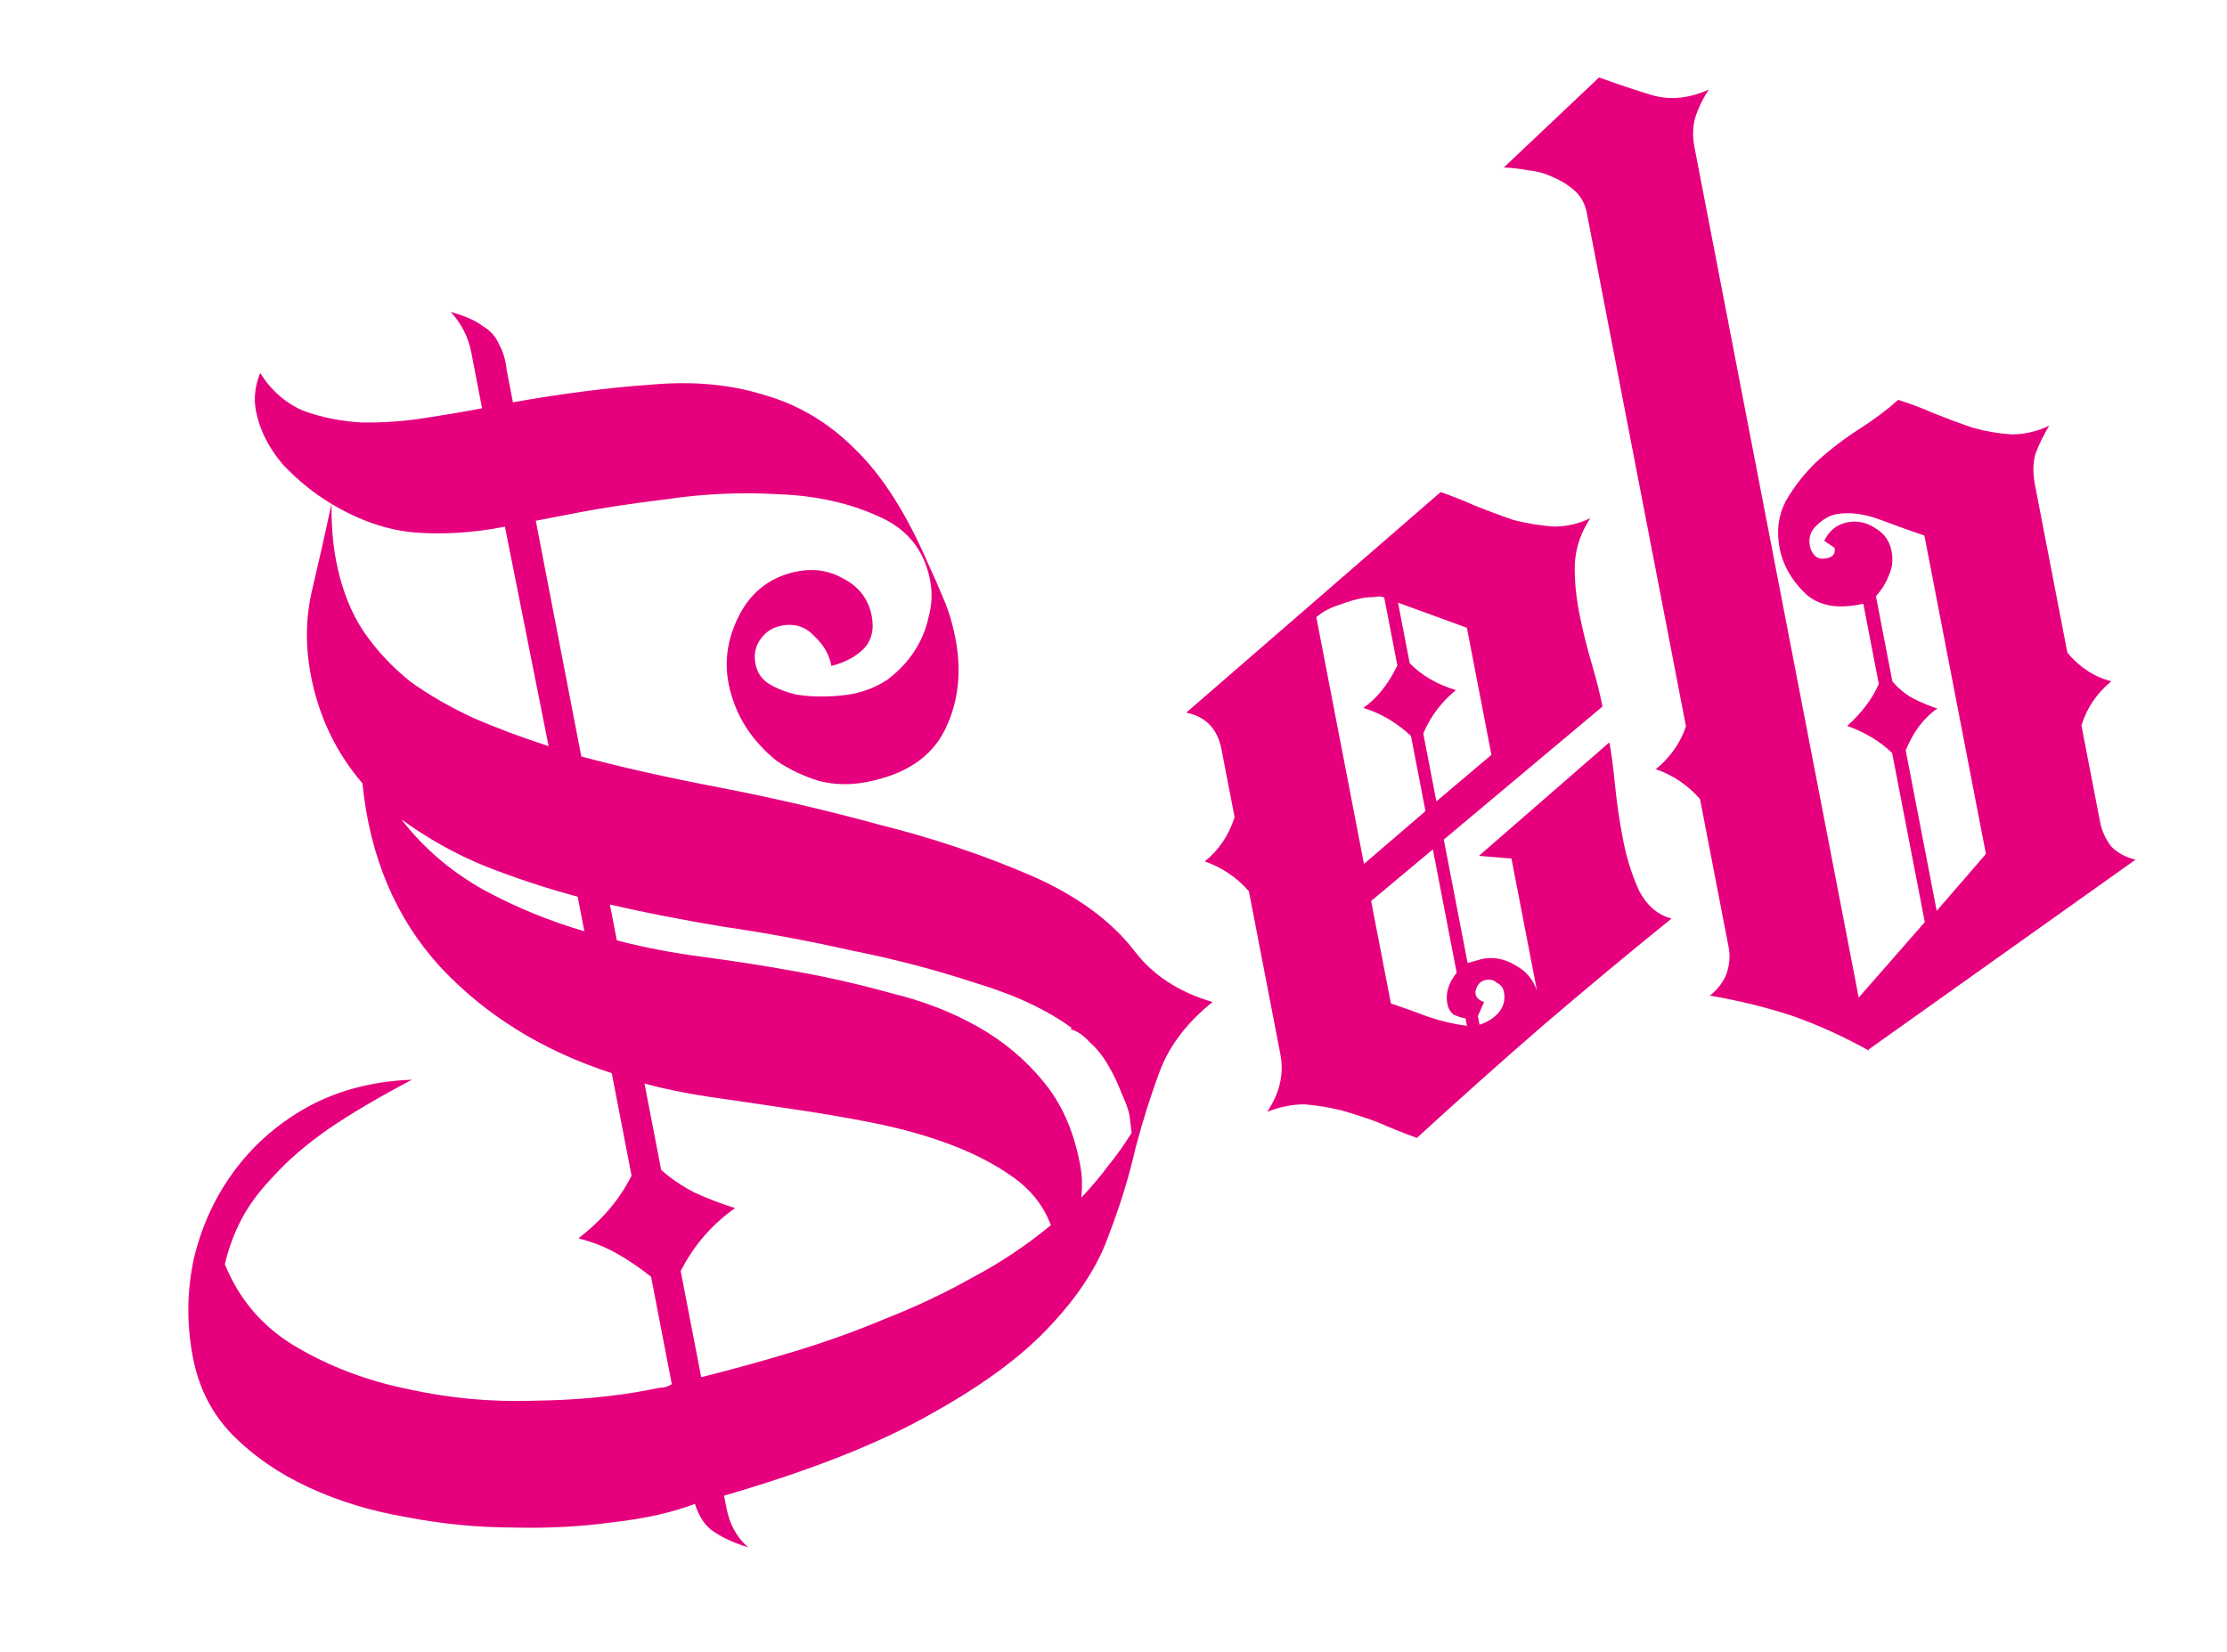 <svg width="186" height="138" viewBox="0 0 186 138" fill="none" xmlns="http://www.w3.org/2000/svg">
<path d="M101.277 83.708C99.179 85.397 97.725 87.281 96.915 89.363C96.16 91.362 95.473 93.527 94.853 95.856C94.316 98.242 93.572 100.666 92.622 103.131C91.754 105.651 90.138 108.174 87.774 110.698C85.478 113.208 82.174 115.664 77.861 118.065C73.561 120.535 67.766 122.831 60.476 124.951L60.675 125.982C60.94 127.357 61.544 128.452 62.486 129.268C61.349 128.918 60.411 128.493 59.673 127.994C58.948 127.563 58.404 126.777 58.041 125.635C56.183 126.35 53.894 126.864 51.174 127.175C48.535 127.542 45.748 127.688 42.81 127.613C39.886 127.608 36.943 127.32 33.982 126.751C31.033 126.251 28.307 125.423 25.802 124.267C23.298 123.111 21.159 121.635 19.386 119.838C17.696 118.097 16.605 115.955 16.114 113.412C15.57 110.594 15.602 107.807 16.211 105.052C16.888 102.283 18.051 99.813 19.699 97.641C21.347 95.469 23.398 93.719 25.85 92.39C28.371 91.048 31.225 90.318 34.41 90.202C31.628 91.666 29.291 93.044 27.402 94.336C25.581 95.614 24.083 96.902 22.908 98.198C21.719 99.426 20.812 100.635 20.186 101.825C19.56 103.015 19.092 104.282 18.781 105.625C19.997 108.599 21.972 110.891 24.707 112.501C27.524 114.168 30.639 115.348 34.053 116.044C37.48 116.808 40.965 117.133 44.508 117.02C48.063 116.975 51.251 116.68 54.068 116.136C54.412 116.07 54.756 116.003 55.099 115.937C55.456 115.939 55.793 115.839 56.11 115.635L54.379 106.665C53.45 105.918 52.466 105.252 51.427 104.669C50.469 104.141 49.428 103.736 48.305 103.454C50.292 101.929 51.772 100.182 52.746 98.212L51.094 89.655C45.313 87.776 40.535 84.814 36.759 80.766C33.052 76.705 30.89 71.597 30.272 65.443C28.065 62.875 26.63 59.873 25.966 56.436C25.488 53.962 25.525 51.566 26.076 49.25C26.627 46.933 27.164 44.548 27.688 42.094C26.239 41.233 24.887 40.14 23.633 38.814C22.434 37.405 21.682 35.911 21.377 34.33C21.178 33.299 21.295 32.243 21.728 31.161C22.651 32.623 23.852 33.674 25.331 34.315C26.865 34.875 28.496 35.201 30.225 35.295C31.941 35.32 33.665 35.201 35.397 34.938C37.197 34.662 38.819 34.385 40.262 34.106L39.366 29.466C39.114 28.161 38.538 27.024 37.639 26.057C38.844 26.395 39.741 26.792 40.328 27.249C40.971 27.624 41.427 28.142 41.698 28.802C42.023 29.381 42.231 30.09 42.322 30.928C42.468 31.684 42.64 32.577 42.839 33.608C47.045 32.867 50.872 32.378 54.319 32.14C57.822 31.82 60.978 32.102 63.786 32.986C66.65 33.787 69.187 35.294 71.396 37.505C73.674 39.703 75.719 42.909 77.53 47.122C78.018 48.168 78.464 49.187 78.869 50.178C79.261 51.101 79.57 52.146 79.795 53.315C80.34 56.132 80.048 58.684 78.921 60.969C77.793 63.254 75.615 64.709 72.384 65.332C71.01 65.598 69.685 65.568 68.411 65.244C67.123 64.851 65.946 64.294 64.88 63.573C63.869 62.77 63.011 61.831 62.304 60.755C61.584 59.611 61.098 58.386 60.846 57.08C60.474 55.156 60.782 53.243 61.769 51.341C62.812 49.357 64.433 48.153 66.633 47.728C68.007 47.463 69.296 47.678 70.5 48.372C71.772 49.053 72.541 50.081 72.806 51.456C73.032 52.624 72.785 53.563 72.067 54.272C71.404 54.899 70.529 55.353 69.442 55.634C69.257 54.672 68.775 53.838 67.997 53.133C67.275 52.346 66.364 52.058 65.264 52.27C64.508 52.416 63.908 52.817 63.464 53.473C63.076 54.047 62.955 54.712 63.101 55.468C63.247 56.224 63.641 56.79 64.284 57.165C64.927 57.54 65.659 57.826 66.482 58.024C67.291 58.153 68.121 58.206 68.972 58.185C69.824 58.163 70.559 58.092 71.177 57.973C72.277 57.76 73.268 57.355 74.151 56.757C75.02 56.09 75.732 55.347 76.287 54.527C76.897 53.625 77.315 52.653 77.542 51.611C77.837 50.556 77.885 49.513 77.686 48.482C77.195 45.939 75.745 44.151 73.335 43.119C70.913 42.019 68.157 41.41 65.069 41.293C61.968 41.108 58.892 41.238 55.841 41.685C52.777 42.062 50.318 42.431 48.462 42.789L44.75 43.505L48.552 63.197C51.786 64.069 55.625 64.932 60.067 65.786C64.509 66.639 68.95 67.671 73.39 68.881C77.886 70.009 82.077 71.41 85.965 73.083C89.853 74.757 92.797 76.897 94.798 79.505C96.322 81.492 98.482 82.893 101.277 83.708ZM48.248 74.912C45.617 74.208 43.028 73.353 40.481 72.348C38.003 71.329 35.684 70.03 33.526 68.451C35.336 70.81 37.602 72.761 40.324 74.303C43.032 75.776 45.859 76.942 48.805 77.799L48.248 74.912ZM90.316 100.048C91.145 99.174 91.899 98.28 92.578 97.365C93.27 96.518 93.915 95.61 94.511 94.639L94.336 93.176C94.243 92.695 94.014 92.062 93.648 91.277C93.352 90.478 92.993 89.728 92.572 89.025C92.138 88.253 91.621 87.605 91.02 87.079C90.475 86.471 89.942 86.111 89.421 85.997L89.504 85.874C87.427 84.35 84.725 83.09 81.395 82.093C78.121 81.014 74.668 80.112 71.034 79.388C67.457 78.582 63.871 77.92 60.278 77.401C56.74 76.801 53.628 76.19 50.941 75.568L51.518 78.558C53.697 79.135 56.103 79.598 58.737 79.945C61.371 80.292 64.017 80.707 66.677 81.192C69.338 81.676 71.949 82.277 74.511 82.995C77.129 83.63 79.519 84.559 81.68 85.781C83.841 87.004 85.67 88.54 87.168 90.389C88.652 92.17 89.66 94.435 90.191 97.184C90.297 97.734 90.355 98.222 90.366 98.648C90.377 99.073 90.36 99.54 90.316 100.048ZM27.688 42.094C27.677 43.879 27.803 45.459 28.069 46.833C28.52 49.17 29.296 51.159 30.397 52.8C31.485 54.372 32.787 55.761 34.303 56.965C35.874 58.088 37.638 59.102 39.595 60.007C41.539 60.844 43.614 61.619 45.819 62.334L42.173 44.003C39.561 44.507 37.062 44.669 34.674 44.489C32.355 44.294 30.027 43.496 27.688 42.094ZM58.565 115.054C61.081 114.425 63.653 113.715 66.281 112.923C68.908 112.13 71.475 111.207 73.98 110.153C76.499 109.167 78.916 108.023 81.231 106.721C83.559 105.487 85.738 104.033 87.767 102.358C87.174 100.761 86.133 99.429 84.643 98.362C83.154 97.295 81.41 96.385 79.41 95.63C77.411 94.875 75.225 94.263 72.854 93.795C70.482 93.326 68.123 92.926 65.778 92.594C63.501 92.25 61.3 91.926 59.174 91.624C57.117 91.308 55.335 90.939 53.827 90.517L55.221 97.734C56.081 98.495 57.023 99.132 58.05 99.647C59.145 100.149 60.261 100.575 61.398 100.926C59.453 102.299 57.938 104.053 56.853 106.188L58.565 115.054ZM118.339 95.065C117.189 94.645 116.107 94.212 115.094 93.766C114.095 93.389 113.067 93.052 112.012 92.757C111.039 92.517 110.045 92.353 109.029 92.264C108.027 92.243 106.962 92.449 105.833 92.881C106.887 91.323 107.255 89.719 106.936 88.069L104.309 74.461C103.301 73.301 102.071 72.469 100.619 71.965C101.792 71.026 102.624 69.796 103.114 68.275L102.02 62.605C101.688 60.886 100.706 59.864 99.075 59.537L120.326 41.105C121.243 41.426 122.209 41.81 123.221 42.256C124.303 42.689 125.378 43.088 126.447 43.452C127.57 43.734 128.674 43.913 129.758 43.989C130.829 43.996 131.853 43.762 132.831 43.288C132.055 44.436 131.621 45.696 131.529 47.069C131.493 48.359 131.615 49.726 131.893 51.169C132.159 52.544 132.5 53.939 132.916 55.356C133.319 56.704 133.626 57.928 133.838 59.028L120.585 70.142L122.576 80.451L123.793 80.109C124.755 79.924 125.681 80.101 126.569 80.643C127.445 81.115 128.044 81.82 128.367 82.755L126.238 71.724L123.521 71.5L134.416 62.017C134.575 62.842 134.732 64.024 134.886 65.563C135.028 67.032 135.251 68.558 135.556 70.139C135.861 71.719 136.318 73.164 136.927 74.472C137.592 75.698 138.486 76.453 139.61 76.735C135.911 79.73 132.287 82.747 128.739 85.785C125.259 88.809 121.792 91.903 118.339 95.065ZM119.674 70.96L114.517 75.27L116.169 83.827C117.238 84.191 118.272 84.562 119.272 84.939C120.34 85.303 121.423 85.558 122.52 85.702L122.401 85.084C122.03 85.013 121.688 84.9 121.373 84.747C121.114 84.512 120.951 84.223 120.885 83.879C120.712 82.986 120.972 82.116 121.664 81.269L119.674 70.96ZM123.571 85.606C124.176 85.418 124.686 85.106 125.101 84.669C125.571 84.151 125.74 83.548 125.607 82.86C125.541 82.517 125.35 82.268 125.036 82.115C124.776 81.88 124.475 81.796 124.131 81.862C123.65 81.955 123.353 82.262 123.24 82.783C123.182 83.222 123.42 83.532 123.954 83.714L123.432 84.885L123.571 85.606ZM124.565 63.064L122.515 52.445L116.763 50.347L117.739 55.399C118.72 56.422 120.006 57.172 121.595 57.649C120.366 58.67 119.459 59.879 118.873 61.276L119.968 66.946L124.565 63.064ZM115.613 49.928C115.449 49.817 115.161 49.801 114.748 49.881C114.323 49.892 114.041 49.911 113.904 49.937C113.216 50.07 112.508 50.278 111.778 50.561C111.104 50.763 110.491 51.095 109.939 51.558L113.92 72.177L119.057 67.763L117.842 61.475C116.628 60.355 115.301 59.577 113.863 59.142C114.994 58.353 115.942 57.172 116.708 55.598L115.613 49.928ZM158.539 33.406C159.525 33.714 160.525 34.091 161.538 34.538C162.619 34.97 163.694 35.369 164.763 35.733C165.818 36.028 166.887 36.214 167.971 36.289C169.042 36.297 170.101 36.057 171.147 35.569C170.662 36.376 170.279 37.163 169.999 37.93C169.788 38.684 169.776 39.541 169.961 40.504L172.669 54.525C173.69 55.753 174.913 56.551 176.339 56.917C175.11 57.939 174.278 59.169 173.843 60.607L175.396 68.649C175.542 69.405 175.853 70.093 176.329 70.714C176.861 71.253 177.538 71.622 178.36 71.819L156.077 87.671L156.096 87.774C154.017 86.607 151.869 85.632 149.65 84.849C147.444 84.134 145.162 83.576 142.804 83.176C143.425 82.7 143.882 82.112 144.174 81.414C144.454 80.647 144.521 79.886 144.375 79.13L141.986 66.758C140.978 65.598 139.748 64.766 138.296 64.263C139.525 63.241 140.364 62.045 140.812 60.676L132.531 17.788C132.385 17.032 132.053 16.419 131.534 15.948C131.016 15.478 130.407 15.097 129.709 14.804C129.08 14.497 128.402 14.307 127.674 14.234C126.934 14.092 126.241 14.012 125.596 13.994L133.554 6.469C135.088 7.028 136.574 7.525 138.013 7.96C139.52 8.382 141.093 8.221 142.731 7.477C142.232 8.215 141.85 9.002 141.583 9.837C141.372 10.591 141.353 11.415 141.525 12.308L155.241 83.341L160.76 77.035L158.033 62.911C157.065 61.958 155.814 61.201 154.28 60.642C155.495 59.552 156.375 58.384 156.918 57.138L155.625 50.437C153.507 50.917 151.882 50.625 150.75 49.56C149.604 48.427 148.899 47.173 148.633 45.798C148.355 44.355 148.528 43.038 149.154 41.848C149.848 40.644 150.707 39.552 151.729 38.57C152.82 37.575 154 36.67 155.269 35.855C156.537 35.04 157.627 34.223 158.539 33.406ZM161.755 76.095L165.864 71.345L160.728 44.746C159.66 44.382 158.434 43.941 157.051 43.424C155.668 42.907 154.426 42.755 153.327 42.967C152.777 43.073 152.232 43.392 151.694 43.924C151.21 44.374 151.035 44.942 151.167 45.63C151.234 45.973 151.397 46.263 151.656 46.498C151.902 46.664 152.197 46.714 152.54 46.648C153.09 46.542 153.319 46.248 153.226 45.767L152.365 45.184C152.769 44.322 153.417 43.805 154.311 43.633C155.135 43.473 155.917 43.643 156.655 44.142C157.38 44.573 157.822 45.2 157.981 46.025C158.127 46.781 158.047 47.474 157.741 48.103C157.503 48.719 157.149 49.287 156.679 49.805L158.052 56.919C158.516 57.471 159.068 57.935 159.711 58.31C160.423 58.672 161.121 58.965 161.806 59.189C160.675 59.977 159.795 61.145 159.167 62.692L161.755 76.095Z" fill="#E6007E"/>
</svg>
